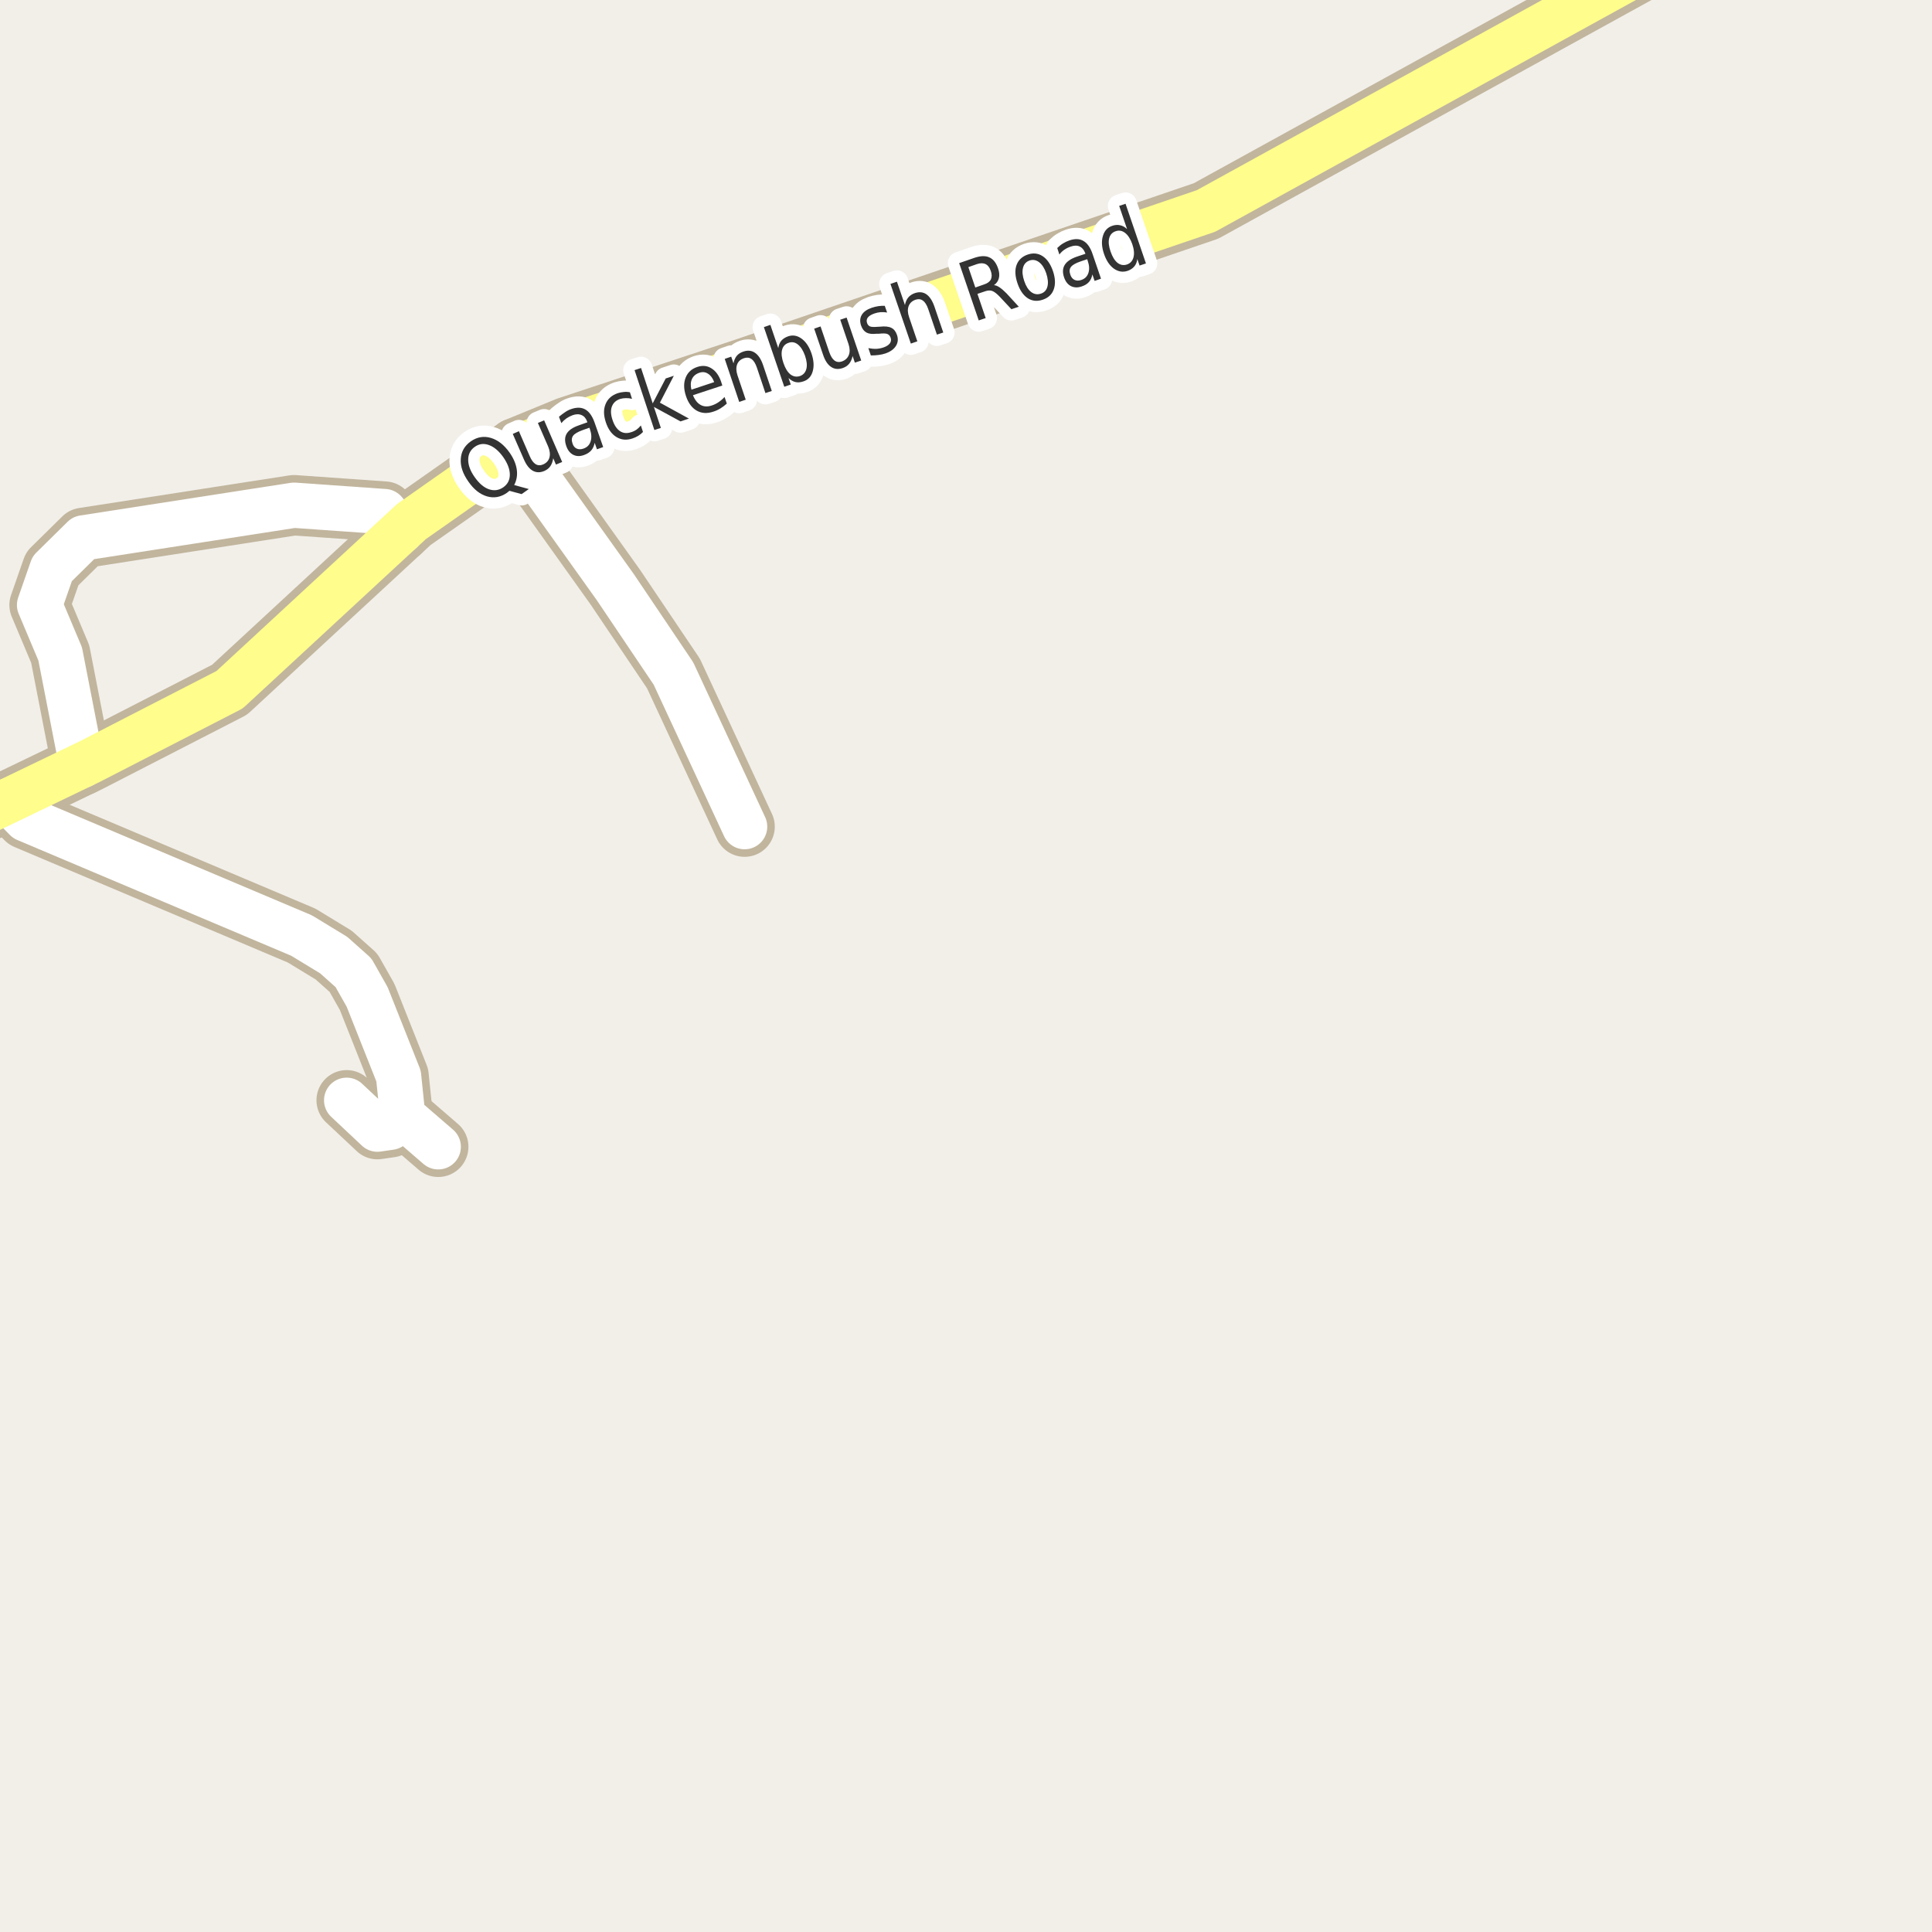 <?xml version="1.0" encoding="UTF-8"?>
<svg xmlns="http://www.w3.org/2000/svg" xmlns:xlink="http://www.w3.org/1999/xlink" width="256pt" height="256pt" viewBox="0 0 256 256" version="1.1">
<g id="surface2">
<rect x="0" y="0" width="256" height="256" style="fill:rgb(94.902%,93.725%,91.373%);fill-opacity:1;stroke:none;"/>
<path style="fill:none;stroke-width:8;stroke-linecap:round;stroke-linejoin:round;stroke:rgb(75.686%,70.98%,61.569%);stroke-opacity:1;stroke-miterlimit:10;" d="M 53.359 147.891 L 58.07 151.957 "/>
<path style="fill:none;stroke-width:8;stroke-linecap:round;stroke-linejoin:round;stroke:rgb(75.686%,70.98%,61.569%);stroke-opacity:1;stroke-miterlimit:10;" d="M 68.379 59.379 L 81.527 77.793 L 89.234 89.238 L 98.664 109.535 "/>
<path style="fill:none;stroke-width:8;stroke-linecap:round;stroke-linejoin:round;stroke:rgb(75.686%,70.98%,61.569%);stroke-opacity:1;stroke-miterlimit:10;" d="M 10.852 101.418 L 7.977 86.656 L 5.242 80.164 L 6.918 75.359 L 11.066 71.273 L 38.949 66.945 L 50.949 67.789 L 53.121 70.406 "/>
<path style="fill:none;stroke-width:8;stroke-linecap:round;stroke-linejoin:round;stroke:rgb(75.686%,70.98%,61.569%);stroke-opacity:1;stroke-miterlimit:10;" d="M 1.066 106.129 L 3.457 108.539 L 39.953 123.961 L 44.211 126.551 L 46.836 128.891 L 48.652 132.102 L 52.812 142.582 L 53.359 147.891 L 51.73 149.367 L 50.008 149.617 L 45.934 145.793 "/>
<path style="fill:none;stroke-width:8;stroke-linecap:round;stroke-linejoin:round;stroke:rgb(75.686%,70.98%,61.569%);stroke-opacity:1;stroke-miterlimit:10;" d="M -9 110.934 L 1.066 106.129 L 10.852 101.418 L 11.805 100.961 L 30.418 91.395 L 53.121 70.406 L 54.535 69.098 L 68.379 59.379 L 75.164 56.59 L 98.539 48.852 L 159.805 27.953 L 226.883 -9 "/>
<path style="fill:none;stroke-width:6;stroke-linecap:round;stroke-linejoin:round;stroke:rgb(100%,100%,100%);stroke-opacity:1;stroke-miterlimit:10;" d="M 53.359 147.891 L 58.07 151.957 "/>
<path style="fill:none;stroke-width:6;stroke-linecap:round;stroke-linejoin:round;stroke:rgb(100%,100%,100%);stroke-opacity:1;stroke-miterlimit:10;" d="M 68.379 59.379 L 81.527 77.793 L 89.234 89.238 L 98.664 109.535 "/>
<path style="fill:none;stroke-width:6;stroke-linecap:round;stroke-linejoin:round;stroke:rgb(100%,100%,100%);stroke-opacity:1;stroke-miterlimit:10;" d="M 10.852 101.418 L 7.977 86.656 L 5.242 80.164 L 6.918 75.359 L 11.066 71.273 L 38.949 66.945 L 50.949 67.789 L 53.121 70.406 "/>
<path style="fill:none;stroke-width:6;stroke-linecap:round;stroke-linejoin:round;stroke:rgb(100%,100%,100%);stroke-opacity:1;stroke-miterlimit:10;" d="M 1.066 106.129 L 3.457 108.539 L 39.953 123.961 L 44.211 126.551 L 46.836 128.891 L 48.652 132.102 L 52.812 142.582 L 53.359 147.891 L 51.73 149.367 L 50.008 149.617 L 45.934 145.793 "/>
<path style="fill:none;stroke-width:6;stroke-linecap:round;stroke-linejoin:round;stroke:rgb(100%,99.216%,54.51%);stroke-opacity:1;stroke-miterlimit:10;" d="M -9 110.934 L 1.066 106.129 L 10.852 101.418 L 11.805 100.961 L 30.418 91.395 L 53.121 70.406 L 54.535 69.098 L 68.379 59.379 L 75.164 56.59 L 98.539 48.852 L 159.805 27.953 L 226.883 -9 "/>
<path style="fill:none;stroke-width:3;stroke-linecap:round;stroke-linejoin:round;stroke:rgb(100%,100%,100%);stroke-opacity:1;stroke-miterlimit:10;" d="M 62.914 59.207 C 62.332 59.613 62.039 60.184 62.039 60.91 C 62.031 61.629 62.316 62.402 62.898 63.223 C 63.484 64.059 64.109 64.594 64.789 64.832 C 65.477 65.062 66.109 64.973 66.695 64.566 C 67.266 64.16 67.555 63.605 67.555 62.895 C 67.555 62.176 67.262 61.402 66.68 60.566 C 66.094 59.746 65.465 59.215 64.789 58.973 C 64.109 58.723 63.488 58.801 62.914 59.207 Z M 68.133 64.27 L 70.07 64.801 L 69.117 65.473 L 67.508 65.035 C 67.414 65.109 67.344 65.16 67.305 65.191 C 67.273 65.223 67.234 65.254 67.195 65.285 C 66.352 65.879 65.461 66.043 64.523 65.77 C 63.598 65.5 62.773 64.844 62.055 63.801 C 61.328 62.77 60.992 61.777 61.055 60.816 C 61.109 59.848 61.555 59.066 62.398 58.473 C 63.223 57.902 64.094 57.75 65.023 58.02 C 65.961 58.293 66.793 58.941 67.523 59.973 C 68.055 60.734 68.371 61.484 68.477 62.223 C 68.578 62.953 68.465 63.637 68.133 64.27 Z M 69.398 60.824 L 67.945 57.496 L 68.758 57.137 L 70.195 60.449 C 70.414 60.961 70.668 61.309 70.961 61.496 C 71.262 61.684 71.594 61.699 71.961 61.543 C 72.406 61.348 72.688 61.039 72.805 60.621 C 72.918 60.195 72.859 59.711 72.633 59.168 L 71.273 56.043 L 72.102 55.699 L 74.492 61.215 L 73.664 61.559 L 73.305 60.715 C 73.242 61.145 73.117 61.492 72.93 61.762 C 72.75 62.035 72.484 62.246 72.133 62.402 C 71.57 62.645 71.055 62.633 70.586 62.371 C 70.117 62.102 69.719 61.586 69.398 60.824 Z M 69.945 56.465 Z M 77.254 56.973 C 76.574 57.215 76.137 57.469 75.941 57.738 C 75.742 58.012 75.715 58.355 75.863 58.77 C 75.965 59.094 76.148 59.316 76.41 59.441 C 76.68 59.559 76.98 59.559 77.316 59.441 C 77.793 59.277 78.105 58.965 78.254 58.504 C 78.41 58.035 78.383 57.5 78.176 56.895 L 78.098 56.676 Z M 78.785 55.988 L 79.926 59.238 L 79.098 59.535 L 78.801 58.676 C 78.715 59.094 78.559 59.434 78.332 59.691 C 78.102 59.953 77.777 60.156 77.363 60.301 C 76.84 60.488 76.367 60.473 75.941 60.254 C 75.523 60.035 75.223 59.652 75.035 59.098 C 74.809 58.465 74.824 57.922 75.082 57.473 C 75.352 57.016 75.871 56.652 76.645 56.379 L 77.832 55.957 L 77.801 55.863 C 77.652 55.438 77.41 55.152 77.066 55.004 C 76.723 54.848 76.32 54.855 75.863 55.02 C 75.582 55.125 75.309 55.266 75.051 55.441 C 74.801 55.621 74.578 55.828 74.379 56.066 L 74.066 55.223 C 74.348 54.984 74.621 54.781 74.879 54.613 C 75.129 54.438 75.395 54.301 75.676 54.207 C 76.414 53.949 77.039 53.965 77.551 54.254 C 78.07 54.547 78.48 55.125 78.785 55.988 Z M 83.465 51.973 L 83.746 52.848 C 83.473 52.777 83.203 52.746 82.934 52.754 C 82.672 52.754 82.418 52.793 82.168 52.863 C 81.613 53.051 81.25 53.391 81.074 53.879 C 80.895 54.359 80.926 54.953 81.168 55.66 C 81.395 56.348 81.723 56.84 82.152 57.129 C 82.578 57.41 83.066 57.457 83.621 57.27 C 83.871 57.199 84.105 57.09 84.324 56.941 C 84.543 56.785 84.738 56.598 84.918 56.379 L 85.199 57.238 C 85.012 57.438 84.797 57.609 84.559 57.754 C 84.328 57.891 84.078 58.004 83.809 58.098 C 83.027 58.359 82.316 58.297 81.684 57.91 C 81.047 57.527 80.582 56.875 80.277 55.957 C 79.965 55.02 79.957 54.215 80.246 53.535 C 80.527 52.848 81.062 52.371 81.855 52.098 C 82.113 52.016 82.379 51.965 82.652 51.941 C 82.934 51.91 83.203 51.922 83.465 51.973 Z M 84.082 49.043 L 84.941 48.762 L 86.488 53.449 L 88.207 50.152 L 89.285 49.793 L 87.441 53.355 L 91.285 55.465 L 90.176 55.84 L 86.645 53.918 L 87.566 56.699 L 86.707 56.98 Z M 95.57 50.633 L 95.711 51.086 L 91.82 52.367 C 92.078 53.004 92.422 53.438 92.852 53.664 C 93.277 53.895 93.766 53.914 94.32 53.727 C 94.641 53.625 94.938 53.477 95.211 53.289 C 95.492 53.102 95.758 52.875 96.008 52.602 L 96.305 53.477 C 96.031 53.727 95.75 53.941 95.461 54.117 C 95.168 54.297 94.859 54.438 94.539 54.539 C 93.715 54.82 92.977 54.781 92.32 54.414 C 91.672 54.039 91.203 53.398 90.898 52.492 C 90.586 51.555 90.57 50.738 90.852 50.039 C 91.125 49.344 91.641 48.867 92.414 48.617 C 93.102 48.391 93.727 48.457 94.289 48.82 C 94.859 49.176 95.289 49.781 95.57 50.633 Z M 94.633 50.633 C 94.445 50.113 94.172 49.742 93.82 49.523 C 93.477 49.297 93.102 49.25 92.695 49.383 C 92.215 49.539 91.883 49.816 91.695 50.211 C 91.508 50.609 91.48 51.082 91.617 51.633 Z M 101.109 48.367 L 102.266 51.805 L 101.422 52.086 L 100.281 48.68 C 100.094 48.141 99.859 47.77 99.578 47.57 C 99.297 47.375 98.969 47.336 98.594 47.461 C 98.133 47.609 97.828 47.883 97.672 48.289 C 97.523 48.695 97.539 49.176 97.719 49.727 L 98.812 52.961 L 97.953 53.258 L 96.031 47.555 L 96.891 47.258 L 97.188 48.148 C 97.27 47.742 97.414 47.41 97.625 47.148 C 97.844 46.891 98.133 46.703 98.5 46.586 C 99.082 46.391 99.594 46.441 100.031 46.742 C 100.477 47.035 100.836 47.578 101.109 48.367 Z M 106.672 47.141 C 106.43 46.453 106.117 45.961 105.734 45.656 C 105.348 45.344 104.938 45.266 104.5 45.422 C 104.039 45.57 103.75 45.883 103.625 46.359 C 103.508 46.84 103.57 47.422 103.812 48.109 C 104.051 48.809 104.359 49.309 104.734 49.609 C 105.117 49.902 105.539 49.977 106 49.828 C 106.438 49.672 106.719 49.359 106.844 48.891 C 106.969 48.422 106.91 47.84 106.672 47.141 Z M 103.125 46.125 C 103.188 45.719 103.32 45.391 103.531 45.141 C 103.75 44.891 104.051 44.699 104.438 44.562 C 105.062 44.355 105.656 44.461 106.219 44.875 C 106.789 45.293 107.227 45.949 107.531 46.844 C 107.832 47.742 107.883 48.527 107.688 49.203 C 107.5 49.883 107.094 50.324 106.469 50.531 C 106.082 50.668 105.727 50.699 105.406 50.625 C 105.094 50.555 104.785 50.375 104.484 50.094 L 104.781 50.953 L 103.922 51.25 L 101.219 43.344 L 102.078 43.047 Z M 109.055 46.988 L 107.883 43.551 L 108.727 43.254 L 109.883 46.66 C 110.07 47.191 110.297 47.562 110.57 47.77 C 110.852 47.98 111.18 48.02 111.555 47.895 C 112.012 47.73 112.32 47.441 112.477 47.035 C 112.633 46.629 112.617 46.145 112.43 45.582 L 111.336 42.363 L 112.18 42.082 L 114.117 47.77 L 113.273 48.051 L 112.977 47.176 C 112.883 47.594 112.73 47.934 112.523 48.191 C 112.312 48.453 112.027 48.645 111.664 48.77 C 111.078 48.969 110.562 48.918 110.117 48.613 C 109.668 48.312 109.312 47.77 109.055 46.988 Z M 109.945 42.676 Z M 117.234 40.52 L 117.547 41.41 C 117.242 41.359 116.957 41.344 116.688 41.363 C 116.414 41.387 116.145 41.441 115.875 41.535 C 115.445 41.684 115.148 41.863 114.984 42.082 C 114.828 42.293 114.797 42.531 114.891 42.801 C 114.965 43.02 115.094 43.172 115.281 43.254 C 115.469 43.328 115.812 43.344 116.312 43.301 L 116.625 43.285 C 117.27 43.215 117.766 43.266 118.109 43.441 C 118.453 43.609 118.703 43.926 118.859 44.395 C 119.035 44.918 118.988 45.395 118.719 45.832 C 118.445 46.27 117.984 46.605 117.328 46.832 C 117.047 46.926 116.742 46.996 116.422 47.035 C 116.109 47.078 115.766 47.098 115.391 47.098 L 115.062 46.129 C 115.438 46.203 115.789 46.234 116.125 46.223 C 116.457 46.203 116.773 46.141 117.078 46.035 C 117.461 45.902 117.738 45.723 117.906 45.504 C 118.07 45.277 118.109 45.027 118.016 44.754 C 117.93 44.504 117.785 44.34 117.578 44.254 C 117.379 44.172 117 44.16 116.438 44.223 L 116.125 44.223 C 115.562 44.285 115.125 44.234 114.812 44.066 C 114.492 43.891 114.25 43.578 114.094 43.129 C 113.918 42.598 113.949 42.129 114.188 41.723 C 114.43 41.316 114.867 41.004 115.5 40.785 C 115.801 40.684 116.098 40.609 116.391 40.566 C 116.68 40.527 116.961 40.512 117.234 40.52 Z M 123.816 40.621 L 124.988 44.059 L 124.145 44.34 L 122.988 40.934 C 122.801 40.395 122.566 40.023 122.285 39.824 C 122.012 39.629 121.691 39.59 121.316 39.715 C 120.855 39.871 120.551 40.16 120.395 40.574 C 120.246 40.98 120.27 41.461 120.457 42.012 L 121.551 45.23 L 120.691 45.527 L 117.988 37.621 L 118.848 37.324 L 119.91 40.418 C 119.992 40.004 120.137 39.668 120.348 39.418 C 120.566 39.16 120.855 38.965 121.223 38.84 C 121.805 38.645 122.316 38.695 122.754 38.996 C 123.191 39.301 123.543 39.84 123.816 40.621 Z M 131.703 37.785 C 131.93 37.797 132.18 37.895 132.453 38.082 C 132.723 38.262 133.031 38.527 133.375 38.879 L 135 40.645 L 134.016 40.973 L 132.469 39.316 C 132.07 38.902 131.738 38.645 131.469 38.551 C 131.207 38.457 130.895 38.473 130.531 38.598 L 129.516 38.941 L 130.609 42.145 L 129.688 42.457 L 127.094 34.863 L 129.172 34.145 C 129.961 33.887 130.609 33.875 131.109 34.113 C 131.617 34.344 132 34.828 132.25 35.566 C 132.414 36.035 132.453 36.465 132.359 36.848 C 132.266 37.234 132.047 37.547 131.703 37.785 Z M 128.312 35.395 L 129.234 38.098 L 130.391 37.691 C 130.848 37.547 131.148 37.324 131.297 37.02 C 131.441 36.707 131.438 36.332 131.281 35.895 C 131.133 35.449 130.91 35.152 130.609 35.004 C 130.305 34.848 129.926 34.844 129.469 34.988 Z M 136.43 34.516 C 135.969 34.672 135.68 34.996 135.555 35.484 C 135.43 35.965 135.48 36.543 135.711 37.219 C 135.938 37.906 136.25 38.402 136.648 38.703 C 137.043 38.996 137.469 39.062 137.93 38.906 C 138.375 38.762 138.664 38.449 138.789 37.969 C 138.914 37.492 138.859 36.906 138.633 36.219 C 138.402 35.543 138.09 35.055 137.695 34.75 C 137.297 34.449 136.875 34.371 136.43 34.516 Z M 136.164 33.734 C 136.891 33.484 137.555 33.555 138.148 33.938 C 138.742 34.324 139.199 34.984 139.523 35.922 C 139.836 36.852 139.871 37.652 139.633 38.328 C 139.402 38.996 138.922 39.453 138.195 39.703 C 137.453 39.965 136.781 39.902 136.18 39.516 C 135.586 39.121 135.133 38.461 134.82 37.531 C 134.5 36.594 134.457 35.793 134.695 35.125 C 134.938 34.461 135.422 33.996 136.164 33.734 Z M 143.215 34.629 C 142.535 34.859 142.098 35.109 141.902 35.379 C 141.703 35.641 141.676 35.98 141.824 36.395 C 141.926 36.719 142.109 36.949 142.371 37.082 C 142.641 37.207 142.941 37.215 143.277 37.098 C 143.746 36.941 144.059 36.637 144.215 36.176 C 144.371 35.707 144.344 35.176 144.137 34.582 L 144.059 34.348 Z M 144.777 33.676 L 145.887 36.926 L 145.043 37.223 L 144.746 36.363 C 144.672 36.77 144.52 37.105 144.293 37.363 C 144.062 37.625 143.738 37.824 143.324 37.957 C 142.801 38.137 142.328 38.121 141.902 37.91 C 141.484 37.691 141.184 37.309 140.996 36.754 C 140.777 36.109 140.805 35.562 141.074 35.113 C 141.355 34.656 141.879 34.293 142.652 34.02 L 143.824 33.629 L 143.793 33.535 C 143.637 33.109 143.391 32.816 143.059 32.66 C 142.723 32.504 142.328 32.512 141.871 32.676 C 141.578 32.77 141.301 32.906 141.043 33.082 C 140.793 33.25 140.57 33.465 140.371 33.723 L 140.09 32.863 C 140.352 32.605 140.617 32.395 140.887 32.238 C 141.145 32.082 141.41 31.957 141.684 31.863 C 142.422 31.605 143.047 31.625 143.559 31.926 C 144.078 32.219 144.484 32.801 144.777 33.676 Z M 149.344 30.359 L 148.297 27.281 L 149.141 27 L 151.844 34.906 L 151 35.188 L 150.703 34.328 C 150.648 34.734 150.508 35.07 150.281 35.328 C 150.062 35.578 149.77 35.766 149.406 35.891 C 148.781 36.102 148.176 36 147.594 35.594 C 147.02 35.18 146.586 34.523 146.281 33.625 C 145.98 32.73 145.934 31.945 146.141 31.266 C 146.34 30.578 146.75 30.133 147.375 29.922 C 147.738 29.797 148.082 29.773 148.406 29.844 C 148.738 29.906 149.051 30.078 149.344 30.359 Z M 147.156 33.328 C 147.395 34.027 147.703 34.527 148.078 34.828 C 148.461 35.121 148.879 35.195 149.328 35.047 C 149.773 34.891 150.062 34.578 150.188 34.109 C 150.32 33.633 150.27 33.043 150.031 32.344 C 149.789 31.656 149.473 31.164 149.078 30.859 C 148.691 30.559 148.273 30.484 147.828 30.641 C 147.379 30.789 147.094 31.102 146.969 31.578 C 146.852 32.059 146.914 32.641 147.156 33.328 Z M 147.156 33.328 "/>
<path style=" stroke:none;fill-rule:evenodd;fill:rgb(20%,20%,20%);fill-opacity:1;" d="M 62.914 59.207 C 62.332 59.613 62.039 60.184 62.039 60.91 C 62.031 61.629 62.316 62.402 62.898 63.223 C 63.484 64.059 64.109 64.594 64.789 64.832 C 65.477 65.062 66.109 64.973 66.695 64.566 C 67.266 64.16 67.555 63.605 67.555 62.895 C 67.555 62.176 67.262 61.402 66.68 60.566 C 66.094 59.746 65.465 59.215 64.789 58.973 C 64.109 58.723 63.488 58.801 62.914 59.207 Z M 68.133 64.27 L 70.07 64.801 L 69.117 65.473 L 67.508 65.035 C 67.414 65.109 67.344 65.16 67.305 65.191 C 67.273 65.223 67.234 65.254 67.195 65.285 C 66.352 65.879 65.461 66.043 64.523 65.77 C 63.598 65.5 62.773 64.844 62.055 63.801 C 61.328 62.77 60.992 61.777 61.055 60.816 C 61.109 59.848 61.555 59.066 62.398 58.473 C 63.223 57.902 64.094 57.75 65.023 58.02 C 65.961 58.293 66.793 58.941 67.523 59.973 C 68.055 60.734 68.371 61.484 68.477 62.223 C 68.578 62.953 68.465 63.637 68.133 64.27 Z M 69.398 60.824 L 67.945 57.496 L 68.758 57.137 L 70.195 60.449 C 70.414 60.961 70.668 61.309 70.961 61.496 C 71.262 61.684 71.594 61.699 71.961 61.543 C 72.406 61.348 72.688 61.039 72.805 60.621 C 72.918 60.195 72.859 59.711 72.633 59.168 L 71.273 56.043 L 72.102 55.699 L 74.492 61.215 L 73.664 61.559 L 73.305 60.715 C 73.242 61.145 73.117 61.492 72.93 61.762 C 72.75 62.035 72.484 62.246 72.133 62.402 C 71.57 62.645 71.055 62.633 70.586 62.371 C 70.117 62.102 69.719 61.586 69.398 60.824 Z M 69.945 56.465 Z M 77.254 56.973 C 76.574 57.215 76.137 57.469 75.941 57.738 C 75.742 58.012 75.715 58.355 75.863 58.77 C 75.965 59.094 76.148 59.316 76.41 59.441 C 76.68 59.559 76.98 59.559 77.316 59.441 C 77.793 59.277 78.105 58.965 78.254 58.504 C 78.41 58.035 78.383 57.5 78.176 56.895 L 78.098 56.676 Z M 78.785 55.988 L 79.926 59.238 L 79.098 59.535 L 78.801 58.676 C 78.715 59.094 78.559 59.434 78.332 59.691 C 78.102 59.953 77.777 60.156 77.363 60.301 C 76.84 60.488 76.367 60.473 75.941 60.254 C 75.523 60.035 75.223 59.652 75.035 59.098 C 74.809 58.465 74.824 57.922 75.082 57.473 C 75.352 57.016 75.871 56.652 76.645 56.379 L 77.832 55.957 L 77.801 55.863 C 77.652 55.438 77.41 55.152 77.066 55.004 C 76.723 54.848 76.32 54.855 75.863 55.02 C 75.582 55.125 75.309 55.266 75.051 55.441 C 74.801 55.621 74.578 55.828 74.379 56.066 L 74.066 55.223 C 74.348 54.984 74.621 54.781 74.879 54.613 C 75.129 54.438 75.395 54.301 75.676 54.207 C 76.414 53.949 77.039 53.965 77.551 54.254 C 78.07 54.547 78.48 55.125 78.785 55.988 Z M 83.465 51.973 L 83.746 52.848 C 83.473 52.777 83.203 52.746 82.934 52.754 C 82.672 52.754 82.418 52.793 82.168 52.863 C 81.613 53.051 81.25 53.391 81.074 53.879 C 80.895 54.359 80.926 54.953 81.168 55.66 C 81.395 56.348 81.723 56.84 82.152 57.129 C 82.578 57.41 83.066 57.457 83.621 57.27 C 83.871 57.199 84.105 57.09 84.324 56.941 C 84.543 56.785 84.738 56.598 84.918 56.379 L 85.199 57.238 C 85.012 57.438 84.797 57.609 84.559 57.754 C 84.328 57.891 84.078 58.004 83.809 58.098 C 83.027 58.359 82.316 58.297 81.684 57.91 C 81.047 57.527 80.582 56.875 80.277 55.957 C 79.965 55.02 79.957 54.215 80.246 53.535 C 80.527 52.848 81.062 52.371 81.855 52.098 C 82.113 52.016 82.379 51.965 82.652 51.941 C 82.934 51.91 83.203 51.922 83.465 51.973 Z M 84.082 49.043 L 84.941 48.762 L 86.488 53.449 L 88.207 50.152 L 89.285 49.793 L 87.441 53.355 L 91.285 55.465 L 90.176 55.84 L 86.645 53.918 L 87.566 56.699 L 86.707 56.98 Z M 95.57 50.633 L 95.711 51.086 L 91.82 52.367 C 92.078 53.004 92.422 53.438 92.852 53.664 C 93.277 53.895 93.766 53.914 94.32 53.727 C 94.641 53.625 94.938 53.477 95.211 53.289 C 95.492 53.102 95.758 52.875 96.008 52.602 L 96.305 53.477 C 96.031 53.727 95.75 53.941 95.461 54.117 C 95.168 54.297 94.859 54.438 94.539 54.539 C 93.715 54.82 92.977 54.781 92.32 54.414 C 91.672 54.039 91.203 53.398 90.898 52.492 C 90.586 51.555 90.57 50.738 90.852 50.039 C 91.125 49.344 91.641 48.867 92.414 48.617 C 93.102 48.391 93.727 48.457 94.289 48.82 C 94.859 49.176 95.289 49.781 95.57 50.633 Z M 94.633 50.633 C 94.445 50.113 94.172 49.742 93.82 49.523 C 93.477 49.297 93.102 49.25 92.695 49.383 C 92.215 49.539 91.883 49.816 91.695 50.211 C 91.508 50.609 91.48 51.082 91.617 51.633 Z M 101.109 48.367 L 102.266 51.805 L 101.422 52.086 L 100.281 48.68 C 100.094 48.141 99.859 47.77 99.578 47.57 C 99.297 47.375 98.969 47.336 98.594 47.461 C 98.133 47.609 97.828 47.883 97.672 48.289 C 97.523 48.695 97.539 49.176 97.719 49.727 L 98.812 52.961 L 97.953 53.258 L 96.031 47.555 L 96.891 47.258 L 97.188 48.148 C 97.27 47.742 97.414 47.41 97.625 47.148 C 97.844 46.891 98.133 46.703 98.5 46.586 C 99.082 46.391 99.594 46.441 100.031 46.742 C 100.477 47.035 100.836 47.578 101.109 48.367 Z M 106.672 47.141 C 106.43 46.453 106.117 45.961 105.734 45.656 C 105.348 45.344 104.938 45.266 104.5 45.422 C 104.039 45.57 103.75 45.883 103.625 46.359 C 103.508 46.84 103.57 47.422 103.812 48.109 C 104.051 48.809 104.359 49.309 104.734 49.609 C 105.117 49.902 105.539 49.977 106 49.828 C 106.438 49.672 106.719 49.359 106.844 48.891 C 106.969 48.422 106.91 47.84 106.672 47.141 Z M 103.125 46.125 C 103.188 45.719 103.32 45.391 103.531 45.141 C 103.75 44.891 104.051 44.699 104.438 44.562 C 105.062 44.355 105.656 44.461 106.219 44.875 C 106.789 45.293 107.227 45.949 107.531 46.844 C 107.832 47.742 107.883 48.527 107.688 49.203 C 107.5 49.883 107.094 50.324 106.469 50.531 C 106.082 50.668 105.727 50.699 105.406 50.625 C 105.094 50.555 104.785 50.375 104.484 50.094 L 104.781 50.953 L 103.922 51.25 L 101.219 43.344 L 102.078 43.047 Z M 109.055 46.988 L 107.883 43.551 L 108.727 43.254 L 109.883 46.66 C 110.07 47.191 110.297 47.562 110.57 47.77 C 110.852 47.98 111.18 48.02 111.555 47.895 C 112.012 47.73 112.32 47.441 112.477 47.035 C 112.633 46.629 112.617 46.145 112.43 45.582 L 111.336 42.363 L 112.18 42.082 L 114.117 47.77 L 113.273 48.051 L 112.977 47.176 C 112.883 47.594 112.73 47.934 112.523 48.191 C 112.312 48.453 112.027 48.645 111.664 48.77 C 111.078 48.969 110.562 48.918 110.117 48.613 C 109.668 48.312 109.312 47.77 109.055 46.988 Z M 109.945 42.676 Z M 117.234 40.52 L 117.547 41.41 C 117.242 41.359 116.957 41.344 116.688 41.363 C 116.414 41.387 116.145 41.441 115.875 41.535 C 115.445 41.684 115.148 41.863 114.984 42.082 C 114.828 42.293 114.797 42.531 114.891 42.801 C 114.965 43.02 115.094 43.172 115.281 43.254 C 115.469 43.328 115.812 43.344 116.312 43.301 L 116.625 43.285 C 117.27 43.215 117.766 43.266 118.109 43.441 C 118.453 43.609 118.703 43.926 118.859 44.395 C 119.035 44.918 118.988 45.395 118.719 45.832 C 118.445 46.27 117.984 46.605 117.328 46.832 C 117.047 46.926 116.742 46.996 116.422 47.035 C 116.109 47.078 115.766 47.098 115.391 47.098 L 115.062 46.129 C 115.438 46.203 115.789 46.234 116.125 46.223 C 116.457 46.203 116.773 46.141 117.078 46.035 C 117.461 45.902 117.738 45.723 117.906 45.504 C 118.07 45.277 118.109 45.027 118.016 44.754 C 117.93 44.504 117.785 44.34 117.578 44.254 C 117.379 44.172 117 44.16 116.438 44.223 L 116.125 44.223 C 115.562 44.285 115.125 44.234 114.812 44.066 C 114.492 43.891 114.25 43.578 114.094 43.129 C 113.918 42.598 113.949 42.129 114.188 41.723 C 114.43 41.316 114.867 41.004 115.5 40.785 C 115.801 40.684 116.098 40.609 116.391 40.566 C 116.68 40.527 116.961 40.512 117.234 40.52 Z M 123.816 40.621 L 124.988 44.059 L 124.145 44.34 L 122.988 40.934 C 122.801 40.395 122.566 40.023 122.285 39.824 C 122.012 39.629 121.691 39.59 121.316 39.715 C 120.855 39.871 120.551 40.16 120.395 40.574 C 120.246 40.98 120.27 41.461 120.457 42.012 L 121.551 45.23 L 120.691 45.527 L 117.988 37.621 L 118.848 37.324 L 119.91 40.418 C 119.992 40.004 120.137 39.668 120.348 39.418 C 120.566 39.16 120.855 38.965 121.223 38.84 C 121.805 38.645 122.316 38.695 122.754 38.996 C 123.191 39.301 123.543 39.84 123.816 40.621 Z M 131.703 37.785 C 131.93 37.797 132.18 37.895 132.453 38.082 C 132.723 38.262 133.031 38.527 133.375 38.879 L 135 40.645 L 134.016 40.973 L 132.469 39.316 C 132.07 38.902 131.738 38.645 131.469 38.551 C 131.207 38.457 130.895 38.473 130.531 38.598 L 129.516 38.941 L 130.609 42.145 L 129.688 42.457 L 127.094 34.863 L 129.172 34.145 C 129.961 33.887 130.609 33.875 131.109 34.113 C 131.617 34.344 132 34.828 132.25 35.566 C 132.414 36.035 132.453 36.465 132.359 36.848 C 132.266 37.234 132.047 37.547 131.703 37.785 Z M 128.312 35.395 L 129.234 38.098 L 130.391 37.691 C 130.848 37.547 131.148 37.324 131.297 37.02 C 131.441 36.707 131.438 36.332 131.281 35.895 C 131.133 35.449 130.91 35.152 130.609 35.004 C 130.305 34.848 129.926 34.844 129.469 34.988 Z M 136.43 34.516 C 135.969 34.672 135.68 34.996 135.555 35.484 C 135.43 35.965 135.48 36.543 135.711 37.219 C 135.938 37.906 136.25 38.402 136.648 38.703 C 137.043 38.996 137.469 39.062 137.93 38.906 C 138.375 38.762 138.664 38.449 138.789 37.969 C 138.914 37.492 138.859 36.906 138.633 36.219 C 138.402 35.543 138.09 35.055 137.695 34.75 C 137.297 34.449 136.875 34.371 136.43 34.516 Z M 136.164 33.734 C 136.891 33.484 137.555 33.555 138.148 33.938 C 138.742 34.324 139.199 34.984 139.523 35.922 C 139.836 36.852 139.871 37.652 139.633 38.328 C 139.402 38.996 138.922 39.453 138.195 39.703 C 137.453 39.965 136.781 39.902 136.18 39.516 C 135.586 39.121 135.133 38.461 134.82 37.531 C 134.5 36.594 134.457 35.793 134.695 35.125 C 134.938 34.461 135.422 33.996 136.164 33.734 Z M 143.215 34.629 C 142.535 34.859 142.098 35.109 141.902 35.379 C 141.703 35.641 141.676 35.98 141.824 36.395 C 141.926 36.719 142.109 36.949 142.371 37.082 C 142.641 37.207 142.941 37.215 143.277 37.098 C 143.746 36.941 144.059 36.637 144.215 36.176 C 144.371 35.707 144.344 35.176 144.137 34.582 L 144.059 34.348 Z M 144.777 33.676 L 145.887 36.926 L 145.043 37.223 L 144.746 36.363 C 144.672 36.77 144.52 37.105 144.293 37.363 C 144.062 37.625 143.738 37.824 143.324 37.957 C 142.801 38.137 142.328 38.121 141.902 37.91 C 141.484 37.691 141.184 37.309 140.996 36.754 C 140.777 36.109 140.805 35.562 141.074 35.113 C 141.355 34.656 141.879 34.293 142.652 34.02 L 143.824 33.629 L 143.793 33.535 C 143.637 33.109 143.391 32.816 143.059 32.66 C 142.723 32.504 142.328 32.512 141.871 32.676 C 141.578 32.77 141.301 32.906 141.043 33.082 C 140.793 33.25 140.57 33.465 140.371 33.723 L 140.09 32.863 C 140.352 32.605 140.617 32.395 140.887 32.238 C 141.145 32.082 141.41 31.957 141.684 31.863 C 142.422 31.605 143.047 31.625 143.559 31.926 C 144.078 32.219 144.484 32.801 144.777 33.676 Z M 149.344 30.359 L 148.297 27.281 L 149.141 27 L 151.844 34.906 L 151 35.188 L 150.703 34.328 C 150.648 34.734 150.508 35.07 150.281 35.328 C 150.062 35.578 149.77 35.766 149.406 35.891 C 148.781 36.102 148.176 36 147.594 35.594 C 147.02 35.18 146.586 34.523 146.281 33.625 C 145.98 32.73 145.934 31.945 146.141 31.266 C 146.34 30.578 146.75 30.133 147.375 29.922 C 147.738 29.797 148.082 29.773 148.406 29.844 C 148.738 29.906 149.051 30.078 149.344 30.359 Z M 147.156 33.328 C 147.395 34.027 147.703 34.527 148.078 34.828 C 148.461 35.121 148.879 35.195 149.328 35.047 C 149.773 34.891 150.062 34.578 150.188 34.109 C 150.32 33.633 150.27 33.043 150.031 32.344 C 149.789 31.656 149.473 31.164 149.078 30.859 C 148.691 30.559 148.273 30.484 147.828 30.641 C 147.379 30.789 147.094 31.102 146.969 31.578 C 146.852 32.059 146.914 32.641 147.156 33.328 Z M 147.156 33.328 "/>
</g>
</svg>

